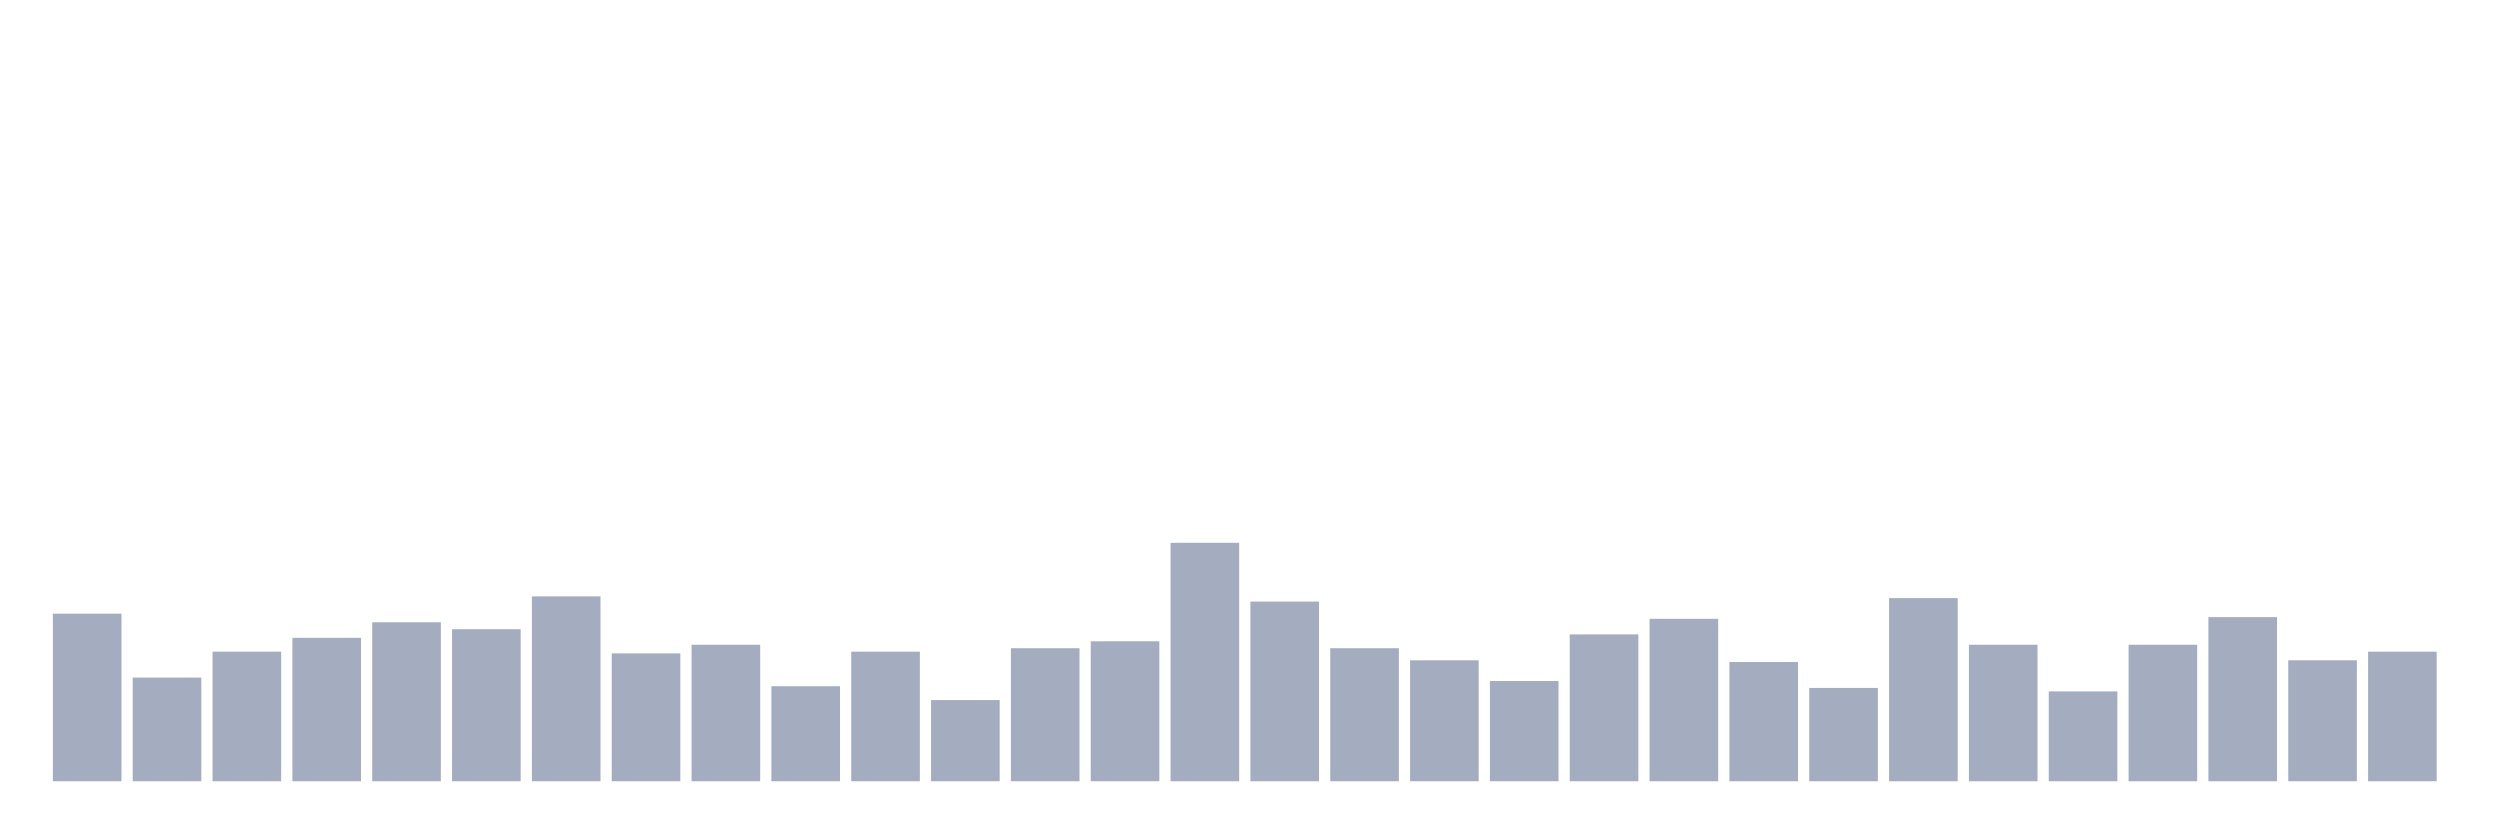 <svg xmlns="http://www.w3.org/2000/svg" viewBox="0 0 480 160"><g transform="translate(10,10)"><rect class="bar" x="0.153" width="13.175" y="107.82" height="32.18" fill="rgb(164,173,192)"></rect><rect class="bar" x="15.482" width="13.175" y="120.095" height="19.905" fill="rgb(164,173,192)"></rect><rect class="bar" x="30.81" width="13.175" y="115.118" height="24.882" fill="rgb(164,173,192)"></rect><rect class="bar" x="46.138" width="13.175" y="112.464" height="27.536" fill="rgb(164,173,192)"></rect><rect class="bar" x="61.466" width="13.175" y="109.479" height="30.521" fill="rgb(164,173,192)"></rect><rect class="bar" x="76.794" width="13.175" y="110.806" height="29.194" fill="rgb(164,173,192)"></rect><rect class="bar" x="92.123" width="13.175" y="104.502" height="35.498" fill="rgb(164,173,192)"></rect><rect class="bar" x="107.451" width="13.175" y="115.45" height="24.55" fill="rgb(164,173,192)"></rect><rect class="bar" x="122.779" width="13.175" y="113.791" height="26.209" fill="rgb(164,173,192)"></rect><rect class="bar" x="138.107" width="13.175" y="121.754" height="18.246" fill="rgb(164,173,192)"></rect><rect class="bar" x="153.436" width="13.175" y="115.118" height="24.882" fill="rgb(164,173,192)"></rect><rect class="bar" x="168.764" width="13.175" y="124.408" height="15.592" fill="rgb(164,173,192)"></rect><rect class="bar" x="184.092" width="13.175" y="114.455" height="25.545" fill="rgb(164,173,192)"></rect><rect class="bar" x="199.42" width="13.175" y="113.128" height="26.872" fill="rgb(164,173,192)"></rect><rect class="bar" x="214.748" width="13.175" y="94.218" height="45.782" fill="rgb(164,173,192)"></rect><rect class="bar" x="230.077" width="13.175" y="105.498" height="34.502" fill="rgb(164,173,192)"></rect><rect class="bar" x="245.405" width="13.175" y="114.455" height="25.545" fill="rgb(164,173,192)"></rect><rect class="bar" x="260.733" width="13.175" y="116.777" height="23.223" fill="rgb(164,173,192)"></rect><rect class="bar" x="276.061" width="13.175" y="120.758" height="19.242" fill="rgb(164,173,192)"></rect><rect class="bar" x="291.39" width="13.175" y="111.801" height="28.199" fill="rgb(164,173,192)"></rect><rect class="bar" x="306.718" width="13.175" y="108.815" height="31.185" fill="rgb(164,173,192)"></rect><rect class="bar" x="322.046" width="13.175" y="117.109" height="22.891" fill="rgb(164,173,192)"></rect><rect class="bar" x="337.374" width="13.175" y="122.085" height="17.915" fill="rgb(164,173,192)"></rect><rect class="bar" x="352.702" width="13.175" y="104.834" height="35.166" fill="rgb(164,173,192)"></rect><rect class="bar" x="368.031" width="13.175" y="113.791" height="26.209" fill="rgb(164,173,192)"></rect><rect class="bar" x="383.359" width="13.175" y="122.749" height="17.251" fill="rgb(164,173,192)"></rect><rect class="bar" x="398.687" width="13.175" y="113.791" height="26.209" fill="rgb(164,173,192)"></rect><rect class="bar" x="414.015" width="13.175" y="108.483" height="31.517" fill="rgb(164,173,192)"></rect><rect class="bar" x="429.344" width="13.175" y="116.777" height="23.223" fill="rgb(164,173,192)"></rect><rect class="bar" x="444.672" width="13.175" y="115.118" height="24.882" fill="rgb(164,173,192)"></rect></g></svg>